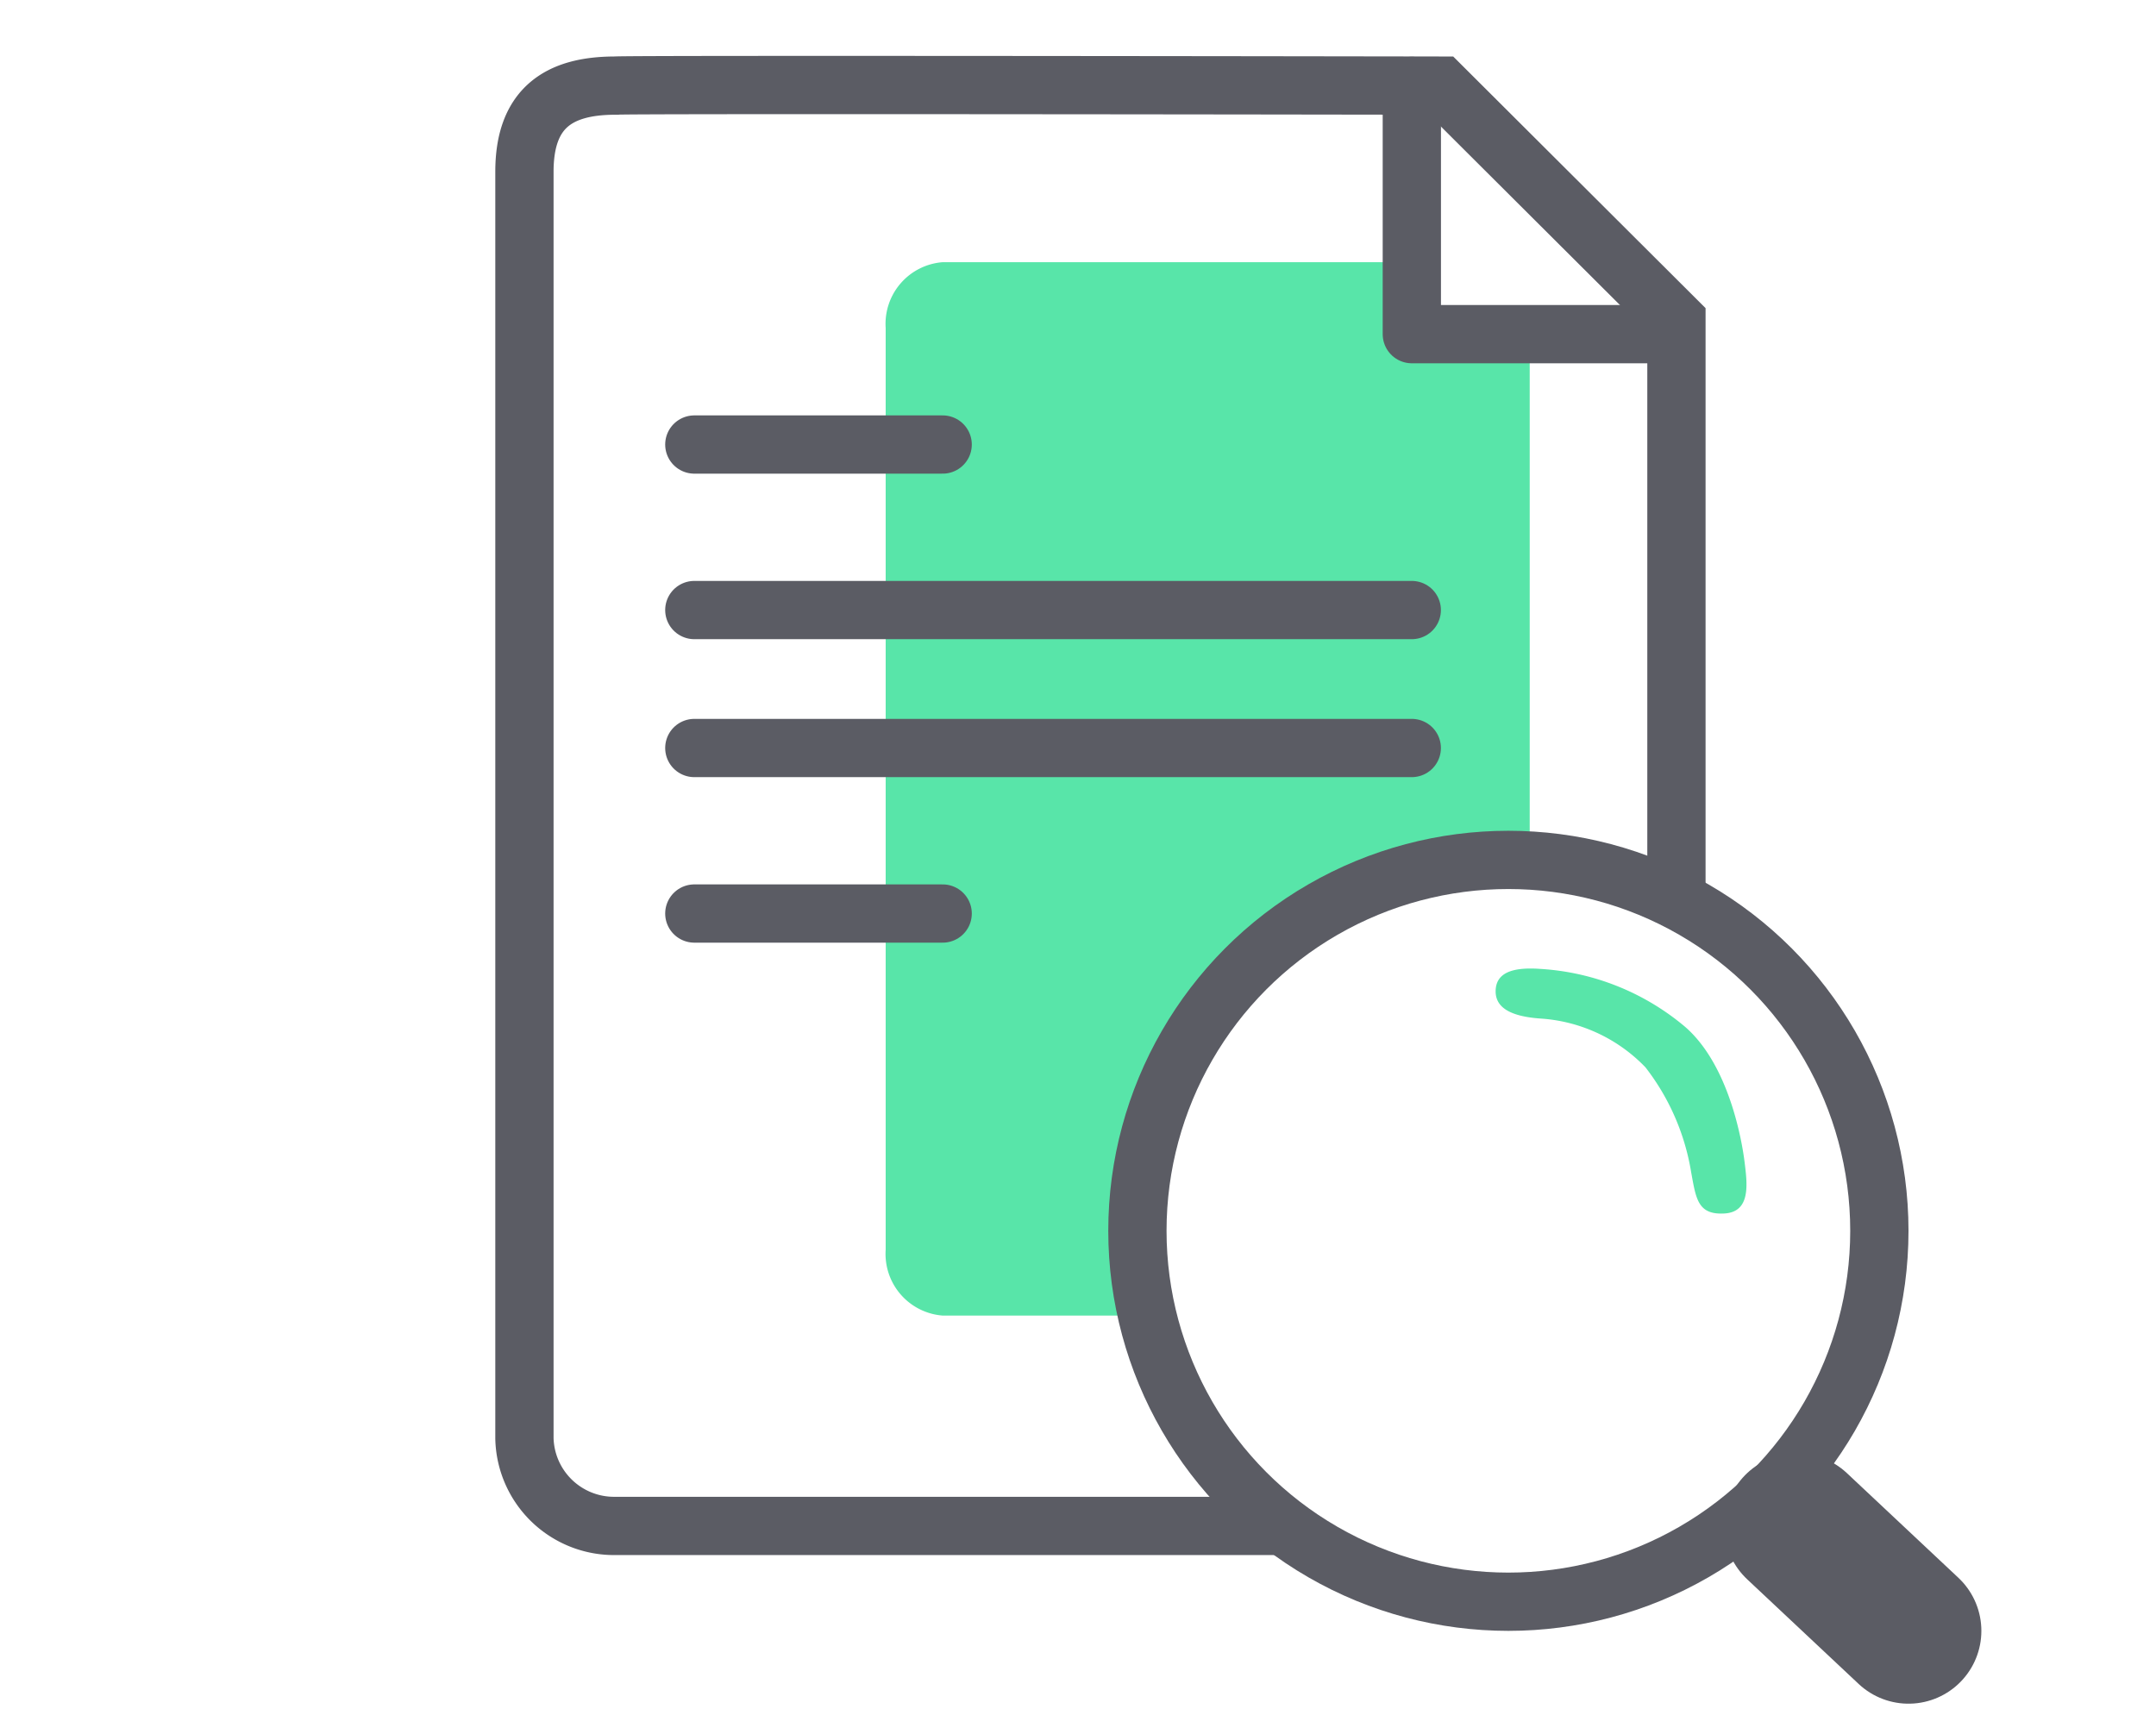 <svg id="ic_modulos_auditorias" xmlns="http://www.w3.org/2000/svg" width="74" height="59.519" viewBox="0 0 74 59.519">
  <rect id="Rectángulo_508" data-name="Rectángulo 508" width="74" height="58" fill="none"/>
  <g id="Grupo_1087" data-name="Grupo 1087" transform="translate(93.203 511)">
    <path id="Trazado_146" data-name="Trazado 146" d="M13.246,0h6.909a2.123,2.123,0,0,1,1.95,2.26V33.9a2.123,2.123,0,0,1-1.95,2.26H3.711V33.618L0,32.861V15.714c2.71-.366,8.648-2.069,11.533-6.443S12.7,0,13.246,0Z" transform="translate(-40.699 -465.839) rotate(180)" fill="#58e5a9"/>
    <path id="Trazado_140" data-name="Trazado 140" d="M-270.983,444.509v8.524h8.524" transform="translate(226.238 -952.562)" fill="none" stroke="#5b5c64" stroke-linecap="round" stroke-linejoin="round" stroke-width="2"/>
    <path id="Trazado_141" data-name="Trazado 141" d="M-378.5,461.375h8.524" transform="translate(309.128 -957.115)" fill="none" stroke="#5b5c64" stroke-linecap="round" stroke-width="2"/>
    <path id="Trazado_142" data-name="Trazado 142" d="M-378.5,461.375h8.524" transform="translate(309.128 -941.015)" fill="none" stroke="#5b5c64" stroke-linecap="round" stroke-width="2"/>
    <path id="Trazado_143" data-name="Trazado 143" d="M-378.5,461.375h24.625" transform="translate(309.128 -951.433)" fill="none" stroke="#5b5c64" stroke-linecap="round" stroke-width="2"/>
    <path id="Trazado_144" data-name="Trazado 144" d="M-378.5,461.375h24.625" transform="translate(309.128 -946.697)" fill="none" stroke="#5b5c64" stroke-linecap="round" stroke-width="2"/>
    <path id="Trazado_1442" data-name="Trazado 1442" d="M.179.892,4.006,4.485" transform="translate(-31.703 -459.5)" fill="none" stroke="#5b5c64" stroke-linecap="round" stroke-width="5"/>
    <g id="Elipse_46" data-name="Elipse 46" transform="translate(-55.164 -482.481)" fill="none" stroke="#5b5c64" stroke-width="2">
      <circle cx="13.733" cy="13.733" r="13.733" stroke="none"/>
      <circle cx="13.733" cy="13.733" r="12.733" fill="none"/>
    </g>
    <path id="Trazado_748" data-name="Trazado 748" d="M1667.583,299.643c-.089-.728-.534-3.341-2.044-4.65a8.5,8.5,0,0,0-4.981-1.988c-1.016-.071-1.5.173-1.52.738s.463.888,1.52.966a5.486,5.486,0,0,1,3.622,1.676,7.959,7.959,0,0,1,1.568,3.6c.167.908.223,1.469,1.141,1.417S1667.672,300.371,1667.583,299.643Z" transform="translate(-1700.906 -770.745)" fill="#58e5a9"/>
    <path id="Trazado_868" data-name="Trazado 868" d="M-35.663-480.507v-19.5l-8.076-8.054s-28.156-.046-28.348,0c-1.973,0-3.116.8-3.116,2.956v43.488a3.078,3.078,0,0,0,3.116,3H-49.37" fill="none" stroke="#5b5c64" stroke-width="2"/>
  </g>
</svg>
